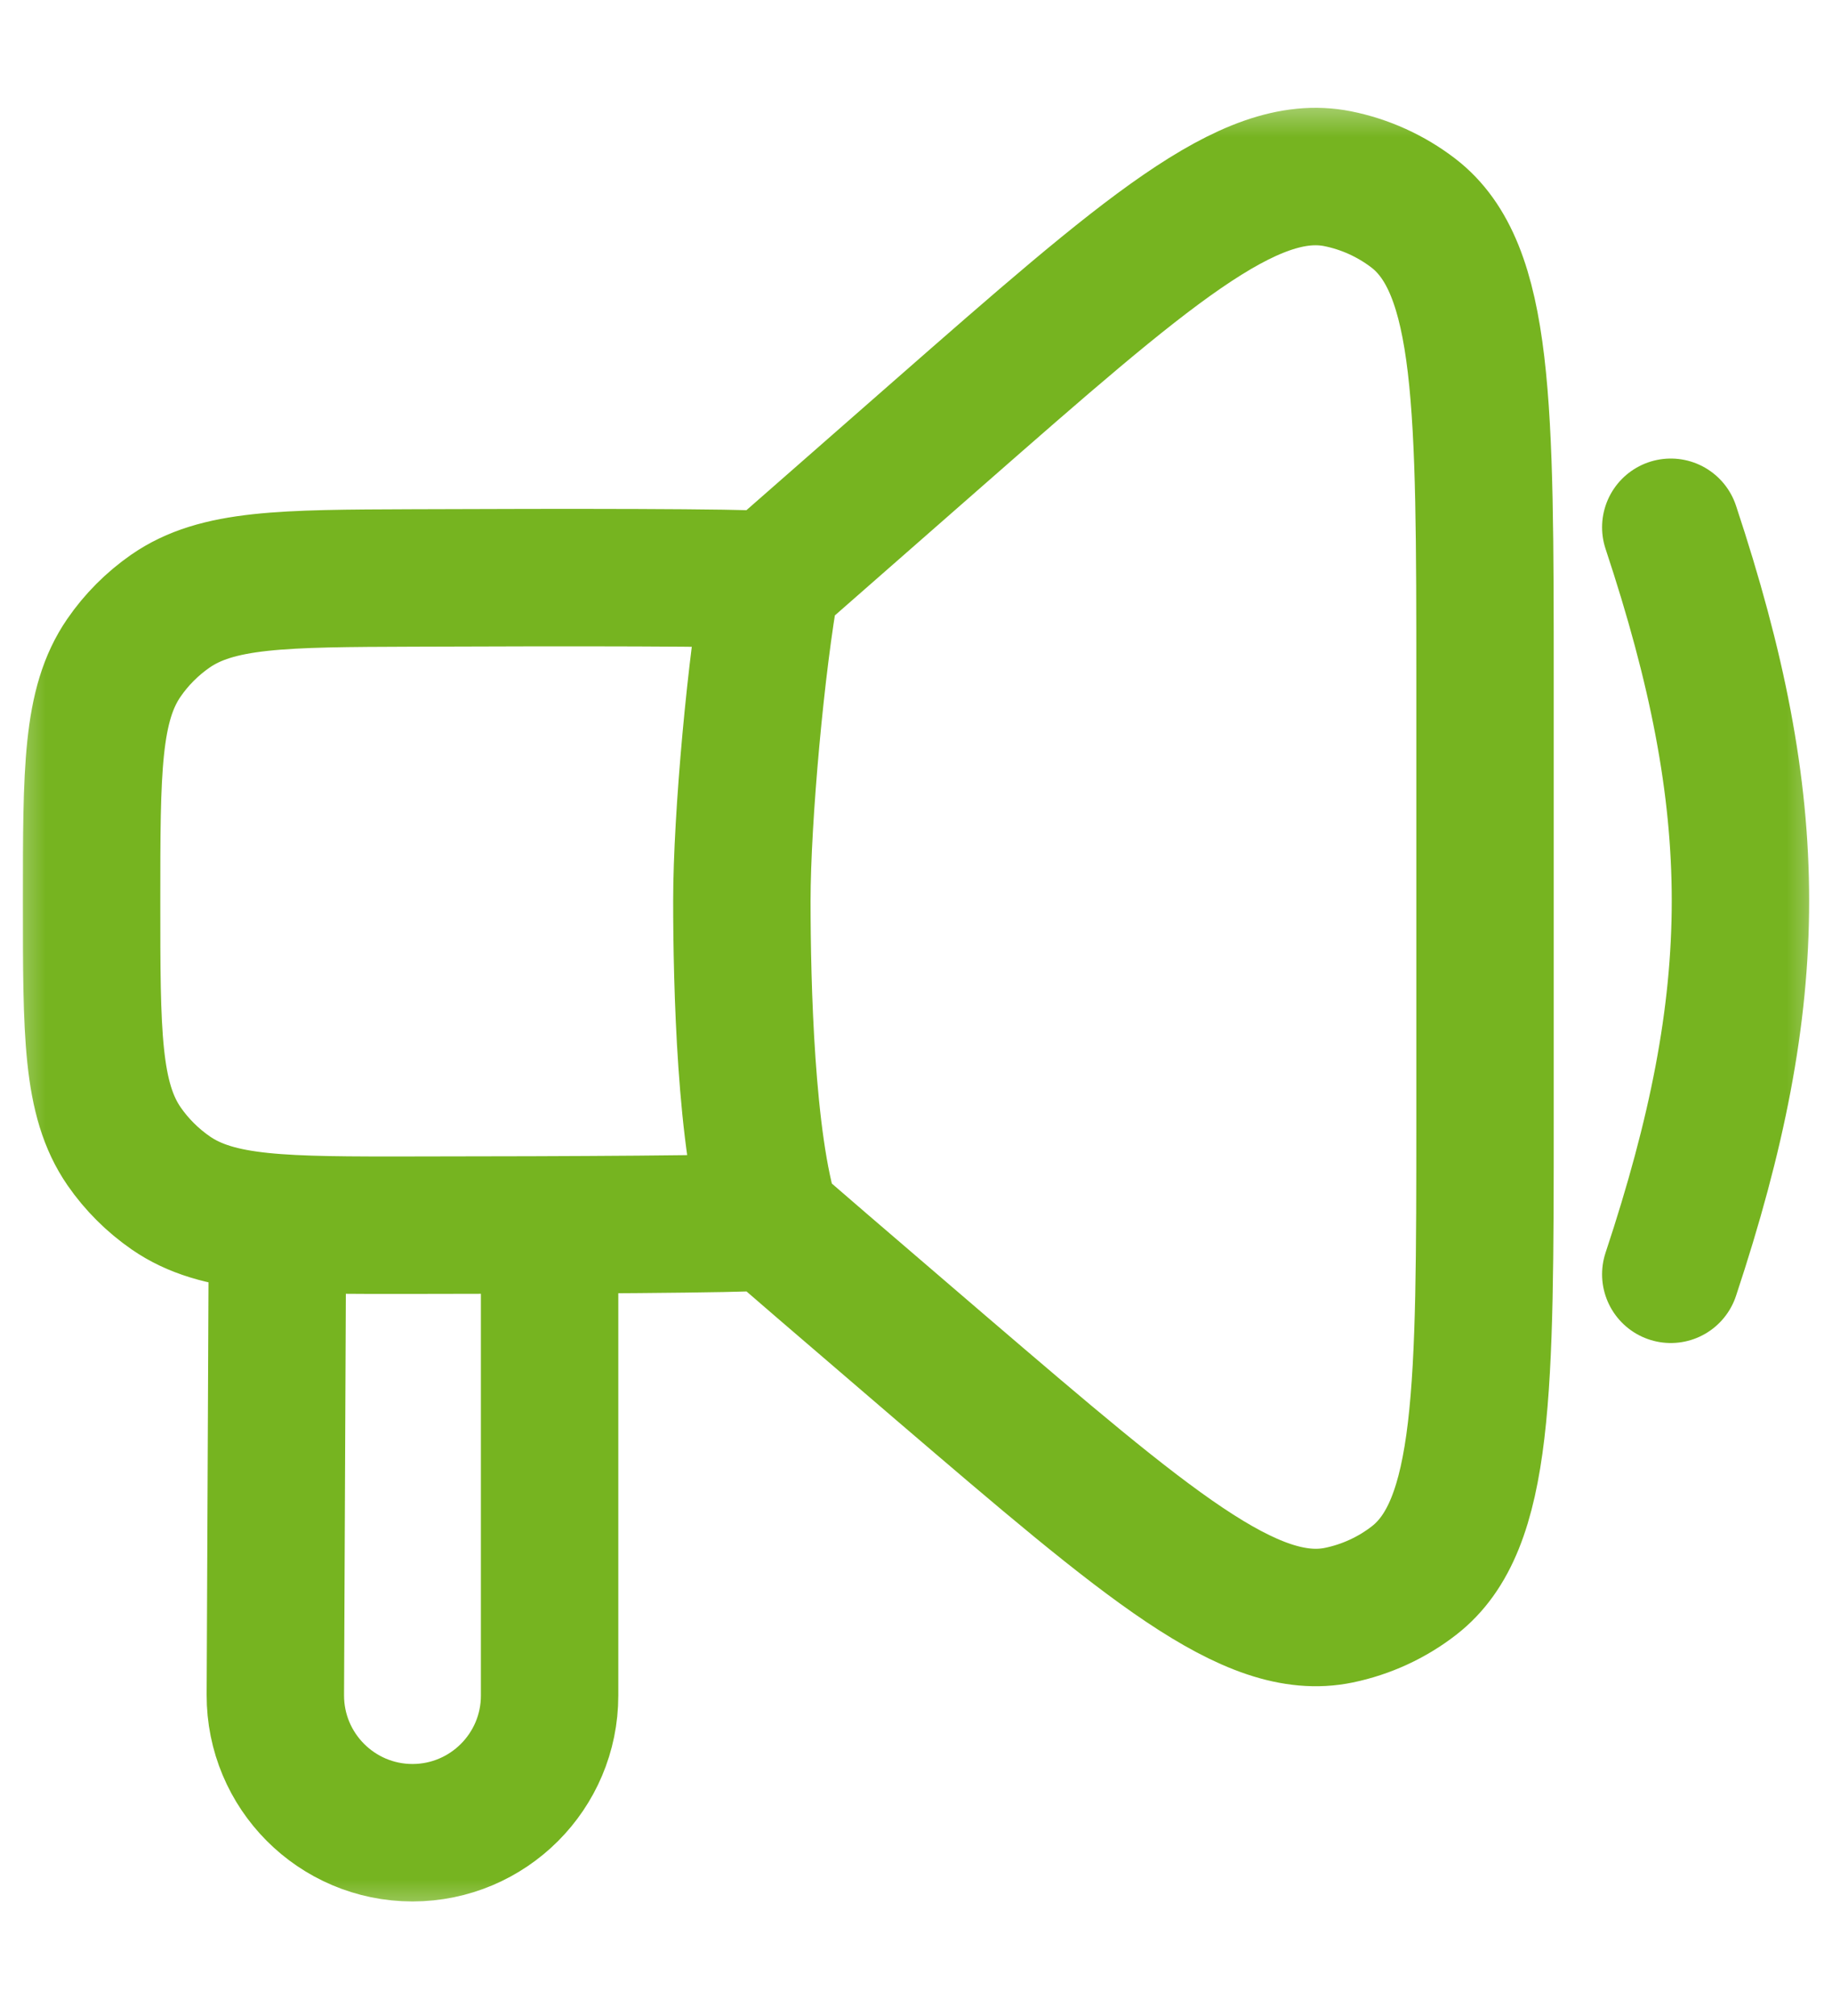 <svg width="20" height="22" viewBox="0 0 20 22" fill="none" xmlns="http://www.w3.org/2000/svg">
<mask id="mask0_180_399" style="mask-type:luminance" maskUnits="userSpaceOnUse" x="0" y="1" width="20" height="20">
<path d="M20 1H0V21H20V1Z" fill="white"/>
</mask>
<g mask="url(#mask0_180_399)">
<path d="M8.419 6.328C8.255 7.219 8.099 8.924 8.099 9.83C8.099 10.736 8.14 12.47 8.419 13.332M8.419 6.328L10.239 4.733C12.503 2.75 13.635 1.758 14.602 1.95C14.903 2.01 15.186 2.139 15.429 2.325C16.212 2.926 16.212 4.431 16.212 7.441V12.198C16.212 15.164 16.212 16.647 15.437 17.248C15.196 17.435 14.915 17.564 14.616 17.626C13.656 17.824 12.53 16.86 10.278 14.933C9.244 14.047 8.476 13.387 8.419 13.332M8.419 6.328C8.021 6.3 6.231 6.3 4.51 6.307C3.083 6.312 2.37 6.315 1.859 6.67C1.662 6.807 1.489 6.98 1.353 7.178C1 7.69 1 8.406 1 9.838C1 11.277 1 11.996 1.355 12.51C1.492 12.708 1.666 12.881 1.864 13.018C2.378 13.373 3.094 13.372 4.528 13.37C6.244 13.369 8.022 13.36 8.419 13.332M3.029 13.366L3.006 18.496C3.003 19.326 3.675 20 4.504 20C5.33 19.999 6 19.329 6 18.503V13.367M18.24 5.754C19.254 8.811 19.254 10.849 18.24 13.906" stroke="#76B420" stroke-width="1.5" stroke-linecap="round" stroke-linejoin="round"/>
</g>
</svg>
